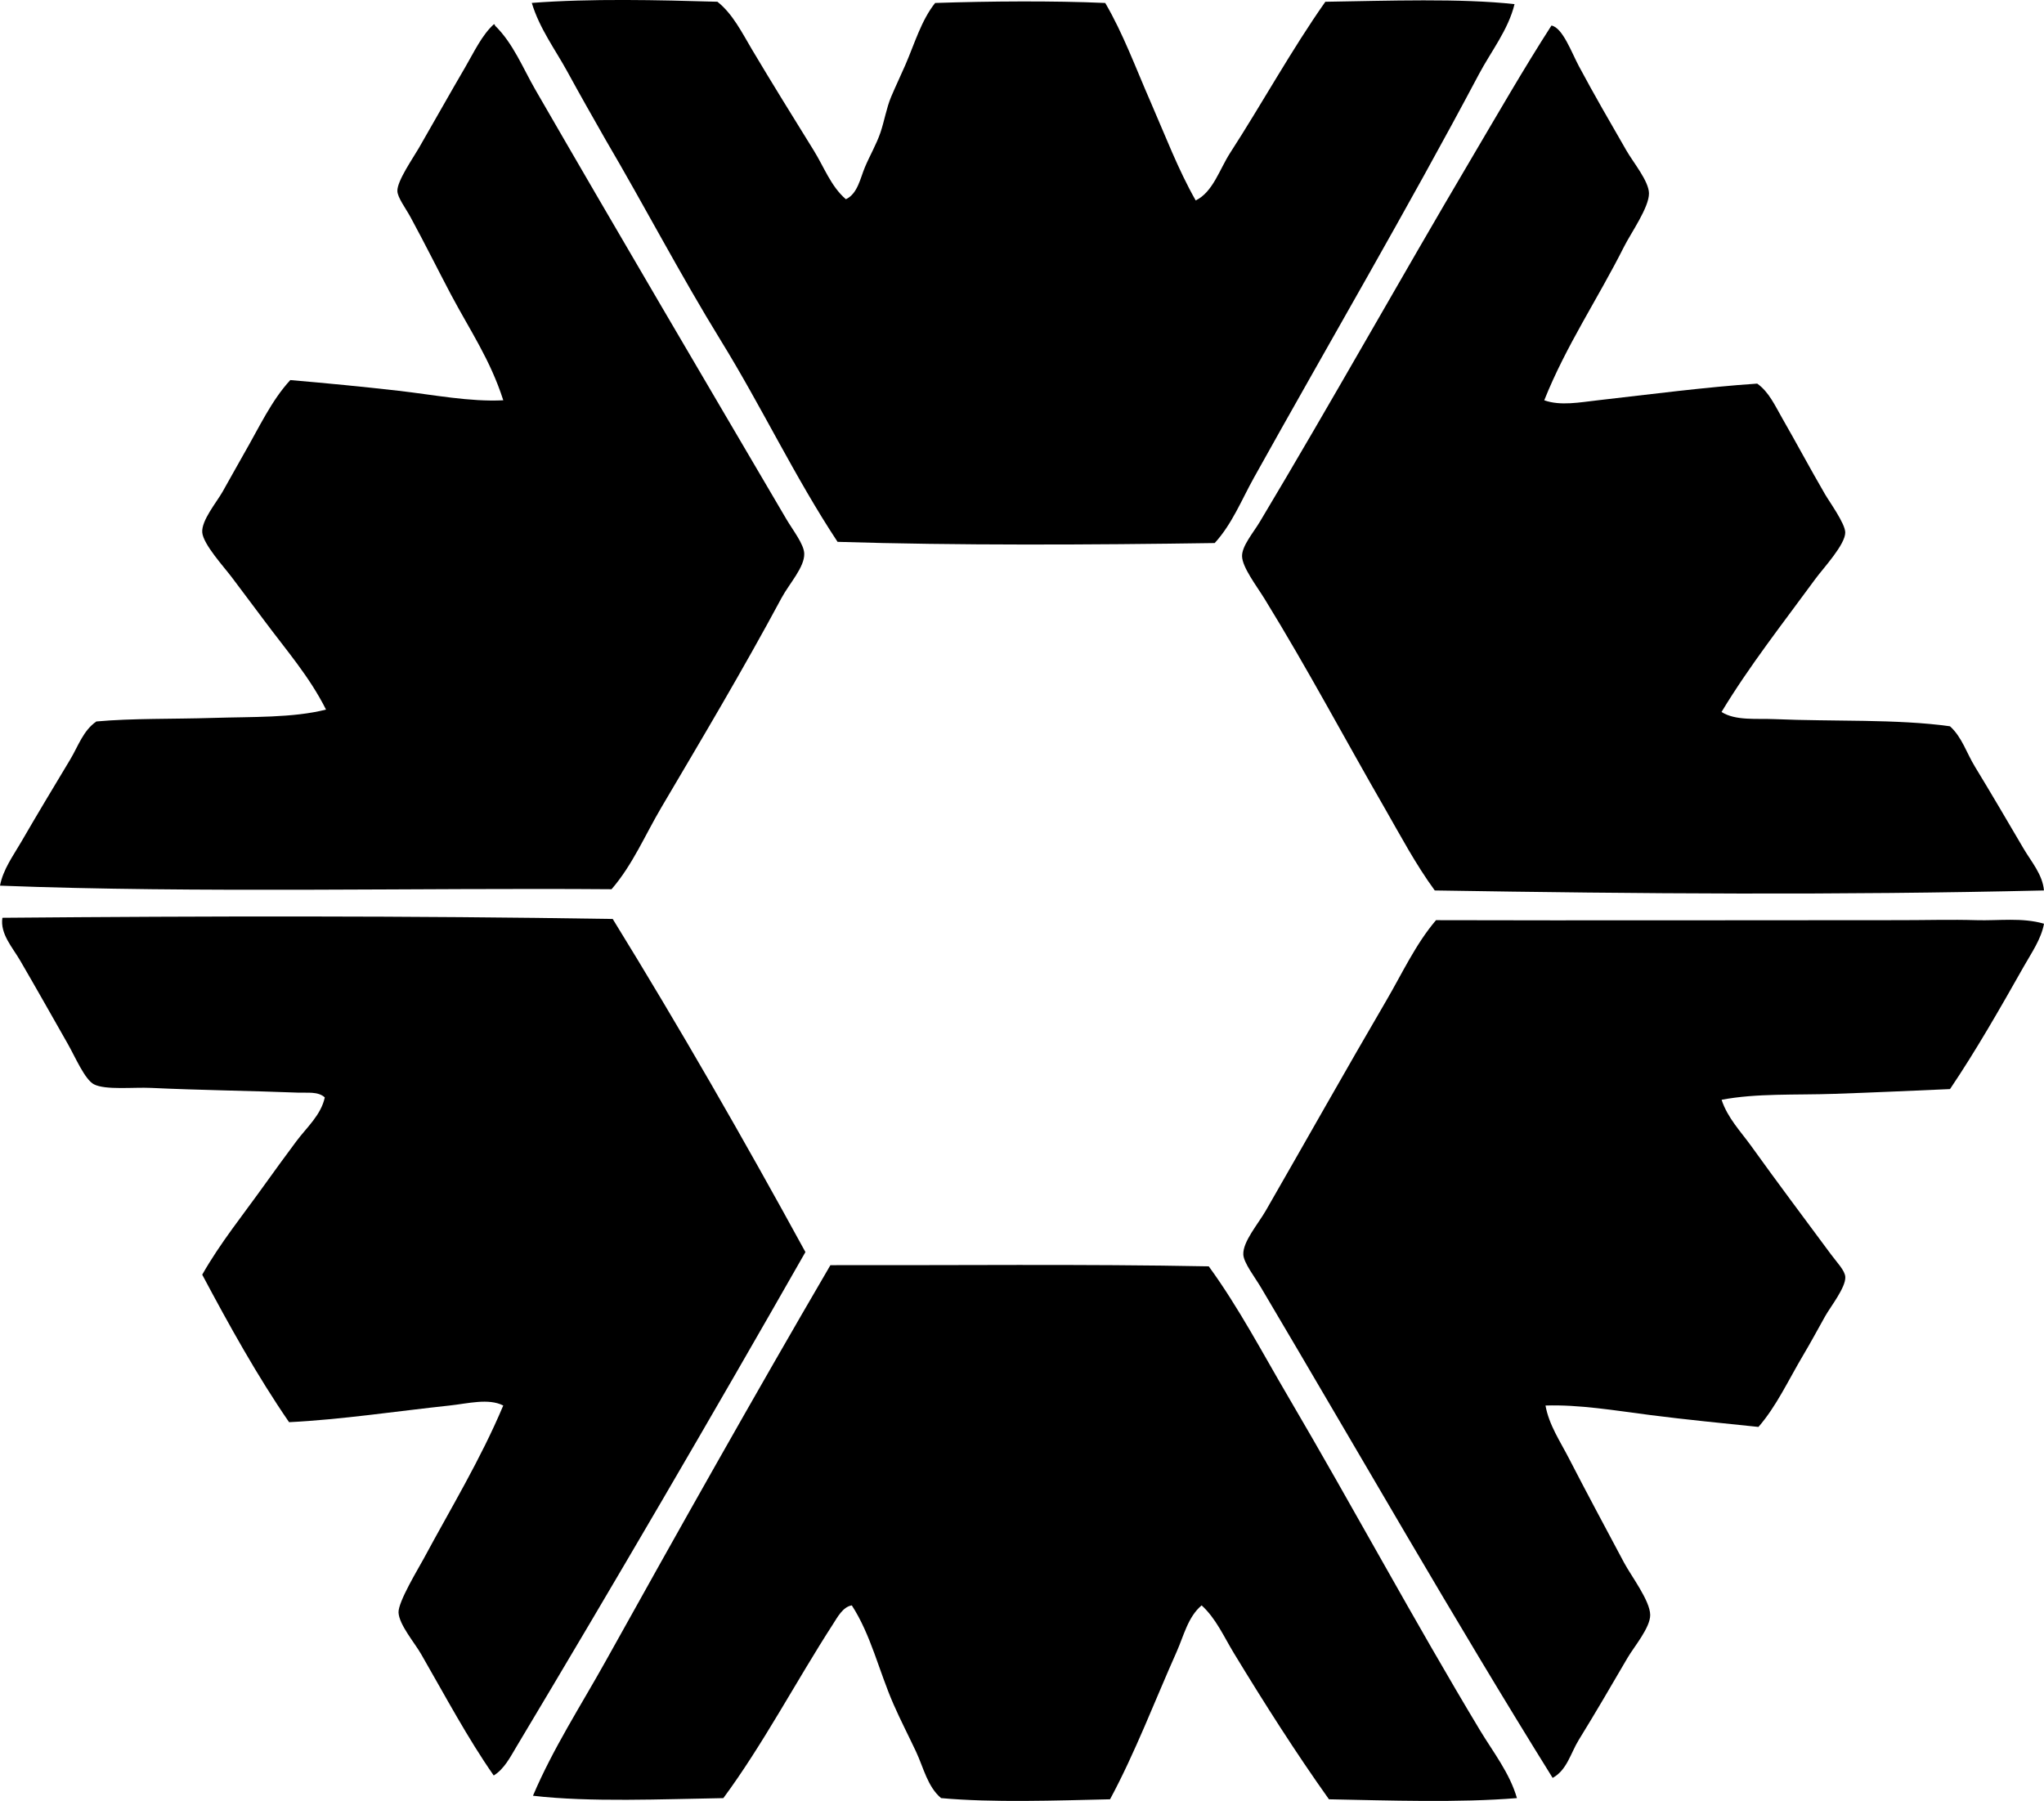 <?xml version="1.0" encoding="iso-8859-1"?>
<!-- Generator: Adobe Illustrator 19.2.0, SVG Export Plug-In . SVG Version: 6.00 Build 0)  -->
<svg version="1.1" xmlns="http://www.w3.org/2000/svg" xmlns:xlink="http://www.w3.org/1999/xlink" x="0px" y="0px"
	 viewBox="0 0 83.379 73.471" style="enable-background:new 0 0 83.379 73.471;" xml:space="preserve">
<g id="Stadt_x5F_Wulfen">
	<path style="fill-rule:evenodd;clip-rule:evenodd;" d="M34.506,8.128c0.482-0.228,0.584-0.854,0.777-1.31
		c0.199-0.472,0.469-0.932,0.631-1.407c0.164-0.482,0.242-0.991,0.435-1.456c0.19-0.45,0.393-0.87,0.584-1.31
		c0.383-0.886,0.65-1.816,1.213-2.524c2.266-0.074,4.781-0.094,6.939,0c0.73,1.244,1.246,2.659,1.846,4.028
		c0.598,1.37,1.131,2.776,1.844,4.028c0.703-0.339,0.973-1.272,1.406-1.941c1.287-1.988,2.504-4.207,3.883-6.164
		c2.582-0.041,5.521-0.146,7.717,0.097c-0.258,1.054-0.957,1.923-1.455,2.863c-2.926,5.516-6.129,10.983-9.174,16.453
		c-0.504,0.904-0.893,1.895-1.602,2.669C44.51,22.23,39,22.256,34.166,22.105c-1.738-2.63-3.098-5.513-4.756-8.202
		c-1.656-2.689-3.111-5.486-4.707-8.202c-0.529-0.928-1.051-1.846-1.553-2.767c-0.498-0.912-1.141-1.766-1.457-2.815
		c2.412-0.185,5.15-0.118,7.572-0.048c0.623,0.49,1.006,1.268,1.406,1.941c0.822,1.383,1.674,2.753,2.523,4.125
		C33.617,6.818,33.896,7.606,34.506,8.128z"/>
	<path style="fill-rule:evenodd;clip-rule:evenodd;" d="M20.141,0.993c0.041-0.009,0.047,0.019,0.049,0.049
		c0.748,0.732,1.137,1.732,1.65,2.621c3.354,5.811,6.756,11.587,10.24,17.52c0.266,0.452,0.721,1.024,0.727,1.408
		c0.012,0.55-0.605,1.21-0.922,1.795c-1.596,2.97-3.238,5.723-4.9,8.542c-0.676,1.145-1.182,2.361-2.039,3.349
		C17.07,36.215,8.053,36.443,0,36.131c0.127-0.669,0.543-1.225,0.873-1.796c0.65-1.122,1.318-2.232,1.99-3.349
		c0.324-0.538,0.529-1.184,1.068-1.553C5.4,29.3,7.057,29.339,8.688,29.288c1.598-0.05,3.266,0.003,4.611-0.34
		c-0.682-1.354-1.594-2.388-2.525-3.64c-0.395-0.532-0.822-1.091-1.311-1.747c-0.311-0.418-1.178-1.357-1.213-1.844
		c-0.033-0.487,0.572-1.208,0.826-1.65C9.4,19.5,9.689,18.964,9.949,18.514c0.637-1.104,1.123-2.172,1.893-3.009
		c1.465,0.127,2.941,0.268,4.416,0.437c1.441,0.165,2.9,0.457,4.272,0.388c-0.533-1.661-1.35-2.836-2.137-4.319
		c-0.514-0.973-1.043-2.04-1.648-3.155c-0.203-0.373-0.529-0.796-0.535-1.067c-0.008-0.411,0.629-1.324,0.875-1.748
		c0.641-1.111,1.252-2.204,1.893-3.3C19.34,2.118,19.654,1.439,20.141,0.993z"/>
	<path style="fill-rule:evenodd;clip-rule:evenodd;" d="M63.287,1.042c0.455,0.084,0.82,1.097,1.115,1.65
		c0.646,1.207,1.246,2.239,1.941,3.446c0.285,0.497,0.914,1.248,0.922,1.747c0.008,0.573-0.732,1.613-1.02,2.184
		c-1.066,2.121-2.363,4.033-3.252,6.261c0.662,0.239,1.463,0.081,2.185,0c2.107-0.239,4.432-0.543,6.502-0.68
		c0.475,0.333,0.73,0.904,1.019,1.408c0.59,1.027,1.092,1.975,1.748,3.106c0.172,0.298,0.818,1.188,0.824,1.553
		c0.01,0.495-0.904,1.471-1.213,1.893c-1.318,1.803-2.686,3.537-3.834,5.436c0.582,0.366,1.41,0.257,2.184,0.292
		c2.32,0.102,4.986-0.011,7.135,0.291c0.488,0.438,0.678,1.092,1.02,1.65c0.66,1.083,1.316,2.205,1.988,3.349
		c0.314,0.531,0.773,1.054,0.826,1.699c-8.449,0.198-16.43,0.137-24.85,0c-0.789-1.08-1.397-2.235-2.037-3.349
		c-1.617-2.803-3.146-5.689-4.902-8.542c-0.33-0.536-0.914-1.292-0.922-1.747c-0.006-0.416,0.445-0.936,0.729-1.408
		c2.938-4.91,5.674-9.818,8.59-14.754C61.068,4.693,62.156,2.799,63.287,1.042z"/>
	<path style="fill-rule:evenodd;clip-rule:evenodd;" d="M24.994,37.49c2.726,4.423,5.334,8.966,7.861,13.589
		c-3.857,6.768-7.789,13.498-11.793,20.189c-0.244,0.408-0.494,0.903-0.922,1.165c-1.064-1.524-1.953-3.2-2.961-4.951
		c-0.269-0.468-0.898-1.201-0.922-1.698c-0.019-0.436,0.813-1.799,1.02-2.184c1.129-2.099,2.324-4.057,3.252-6.261
		c-0.604-0.307-1.438-0.08-2.184,0c-2.137,0.228-4.43,0.576-6.553,0.68c-1.299-1.888-2.436-3.938-3.543-6.018
		c0.731-1.287,1.664-2.437,2.523-3.64c0.426-0.596,0.875-1.208,1.311-1.795c0.426-0.573,1.01-1.072,1.166-1.796
		c-0.275-0.253-0.719-0.18-1.068-0.194c-1.902-0.076-4.035-0.1-6.018-0.194c-0.715-0.034-1.861,0.096-2.33-0.146
		c-0.375-0.194-0.768-1.124-1.068-1.65c-0.707-1.243-1.256-2.219-1.941-3.397c-0.314-0.542-0.826-1.09-0.726-1.747
		C8.41,37.37,16.707,37.357,24.994,37.49z"/>
	<path style="fill-rule:evenodd;clip-rule:evenodd;" d="M83.379,37.684c-0.113,0.626-0.512,1.191-0.826,1.747
		c-0.937,1.657-1.945,3.425-3.008,4.999c-1.516,0.066-3.123,0.14-4.709,0.194c-1.576,0.055-3.193-0.029-4.609,0.243
		c0.246,0.745,0.783,1.295,1.213,1.893c1.043,1.455,2.104,2.866,3.252,4.417c0.246,0.332,0.57,0.658,0.582,0.922
		c0.018,0.429-0.611,1.219-0.824,1.601c-0.326,0.584-0.613,1.114-0.875,1.553c-0.642,1.082-1.107,2.112-1.844,2.96
		c-1.455-0.153-2.951-0.296-4.416-0.485c-1.451-0.187-2.904-0.433-4.271-0.388c0.141,0.794,0.604,1.467,0.971,2.184
		c0.713,1.386,1.445,2.744,2.232,4.223c0.297,0.556,1.062,1.553,1.068,2.135c0.006,0.516-0.66,1.3-0.922,1.747
		c-0.699,1.195-1.299,2.23-1.99,3.349c-0.33,0.533-0.48,1.234-1.068,1.553c-4.037-6.484-7.906-13.27-11.891-19.996
		c-0.252-0.429-0.715-1.017-0.727-1.359c-0.019-0.526,0.596-1.229,0.922-1.795c1.65-2.869,3.252-5.722,4.9-8.542
		c0.662-1.13,1.201-2.316,2.039-3.3c6.27,0.017,12.627,0,18.977,0c1.018,0,2.045-0.031,3.057,0
		C81.533,37.567,82.484,37.422,83.379,37.684z"/>
	<path style="fill-rule:evenodd;clip-rule:evenodd;" d="M61.879,73.355c-2.35,0.195-5.238,0.096-7.668,0.049
		c-1.35-1.896-2.637-3.919-3.883-5.97c-0.404-0.667-0.73-1.413-1.311-1.941c-0.557,0.465-0.732,1.25-1.019,1.893
		c-0.879,1.97-1.705,4.145-2.717,6.018c-2.172,0.049-4.801,0.143-6.893-0.049c-0.553-0.466-0.715-1.243-1.02-1.893
		c-0.299-0.637-0.633-1.281-0.922-1.941c-0.588-1.343-0.922-2.833-1.699-4.028c-0.367,0.06-0.588,0.487-0.775,0.777
		c-1.465,2.265-2.855,4.909-4.465,7.086c-2.469,0.04-5.449,0.175-7.766-0.097c0.815-1.922,1.949-3.668,2.961-5.484
		c2.994-5.379,6.049-10.812,9.172-16.161c4.896,0.011,10.35-0.051,15.434,0.048c1.225,1.682,2.195,3.54,3.252,5.338
		c2.633,4.484,5.109,9.096,7.812,13.589C60.912,71.483,61.584,72.332,61.879,73.355z"/>
</g>
<g id="Layer_1">
</g>
</svg>
